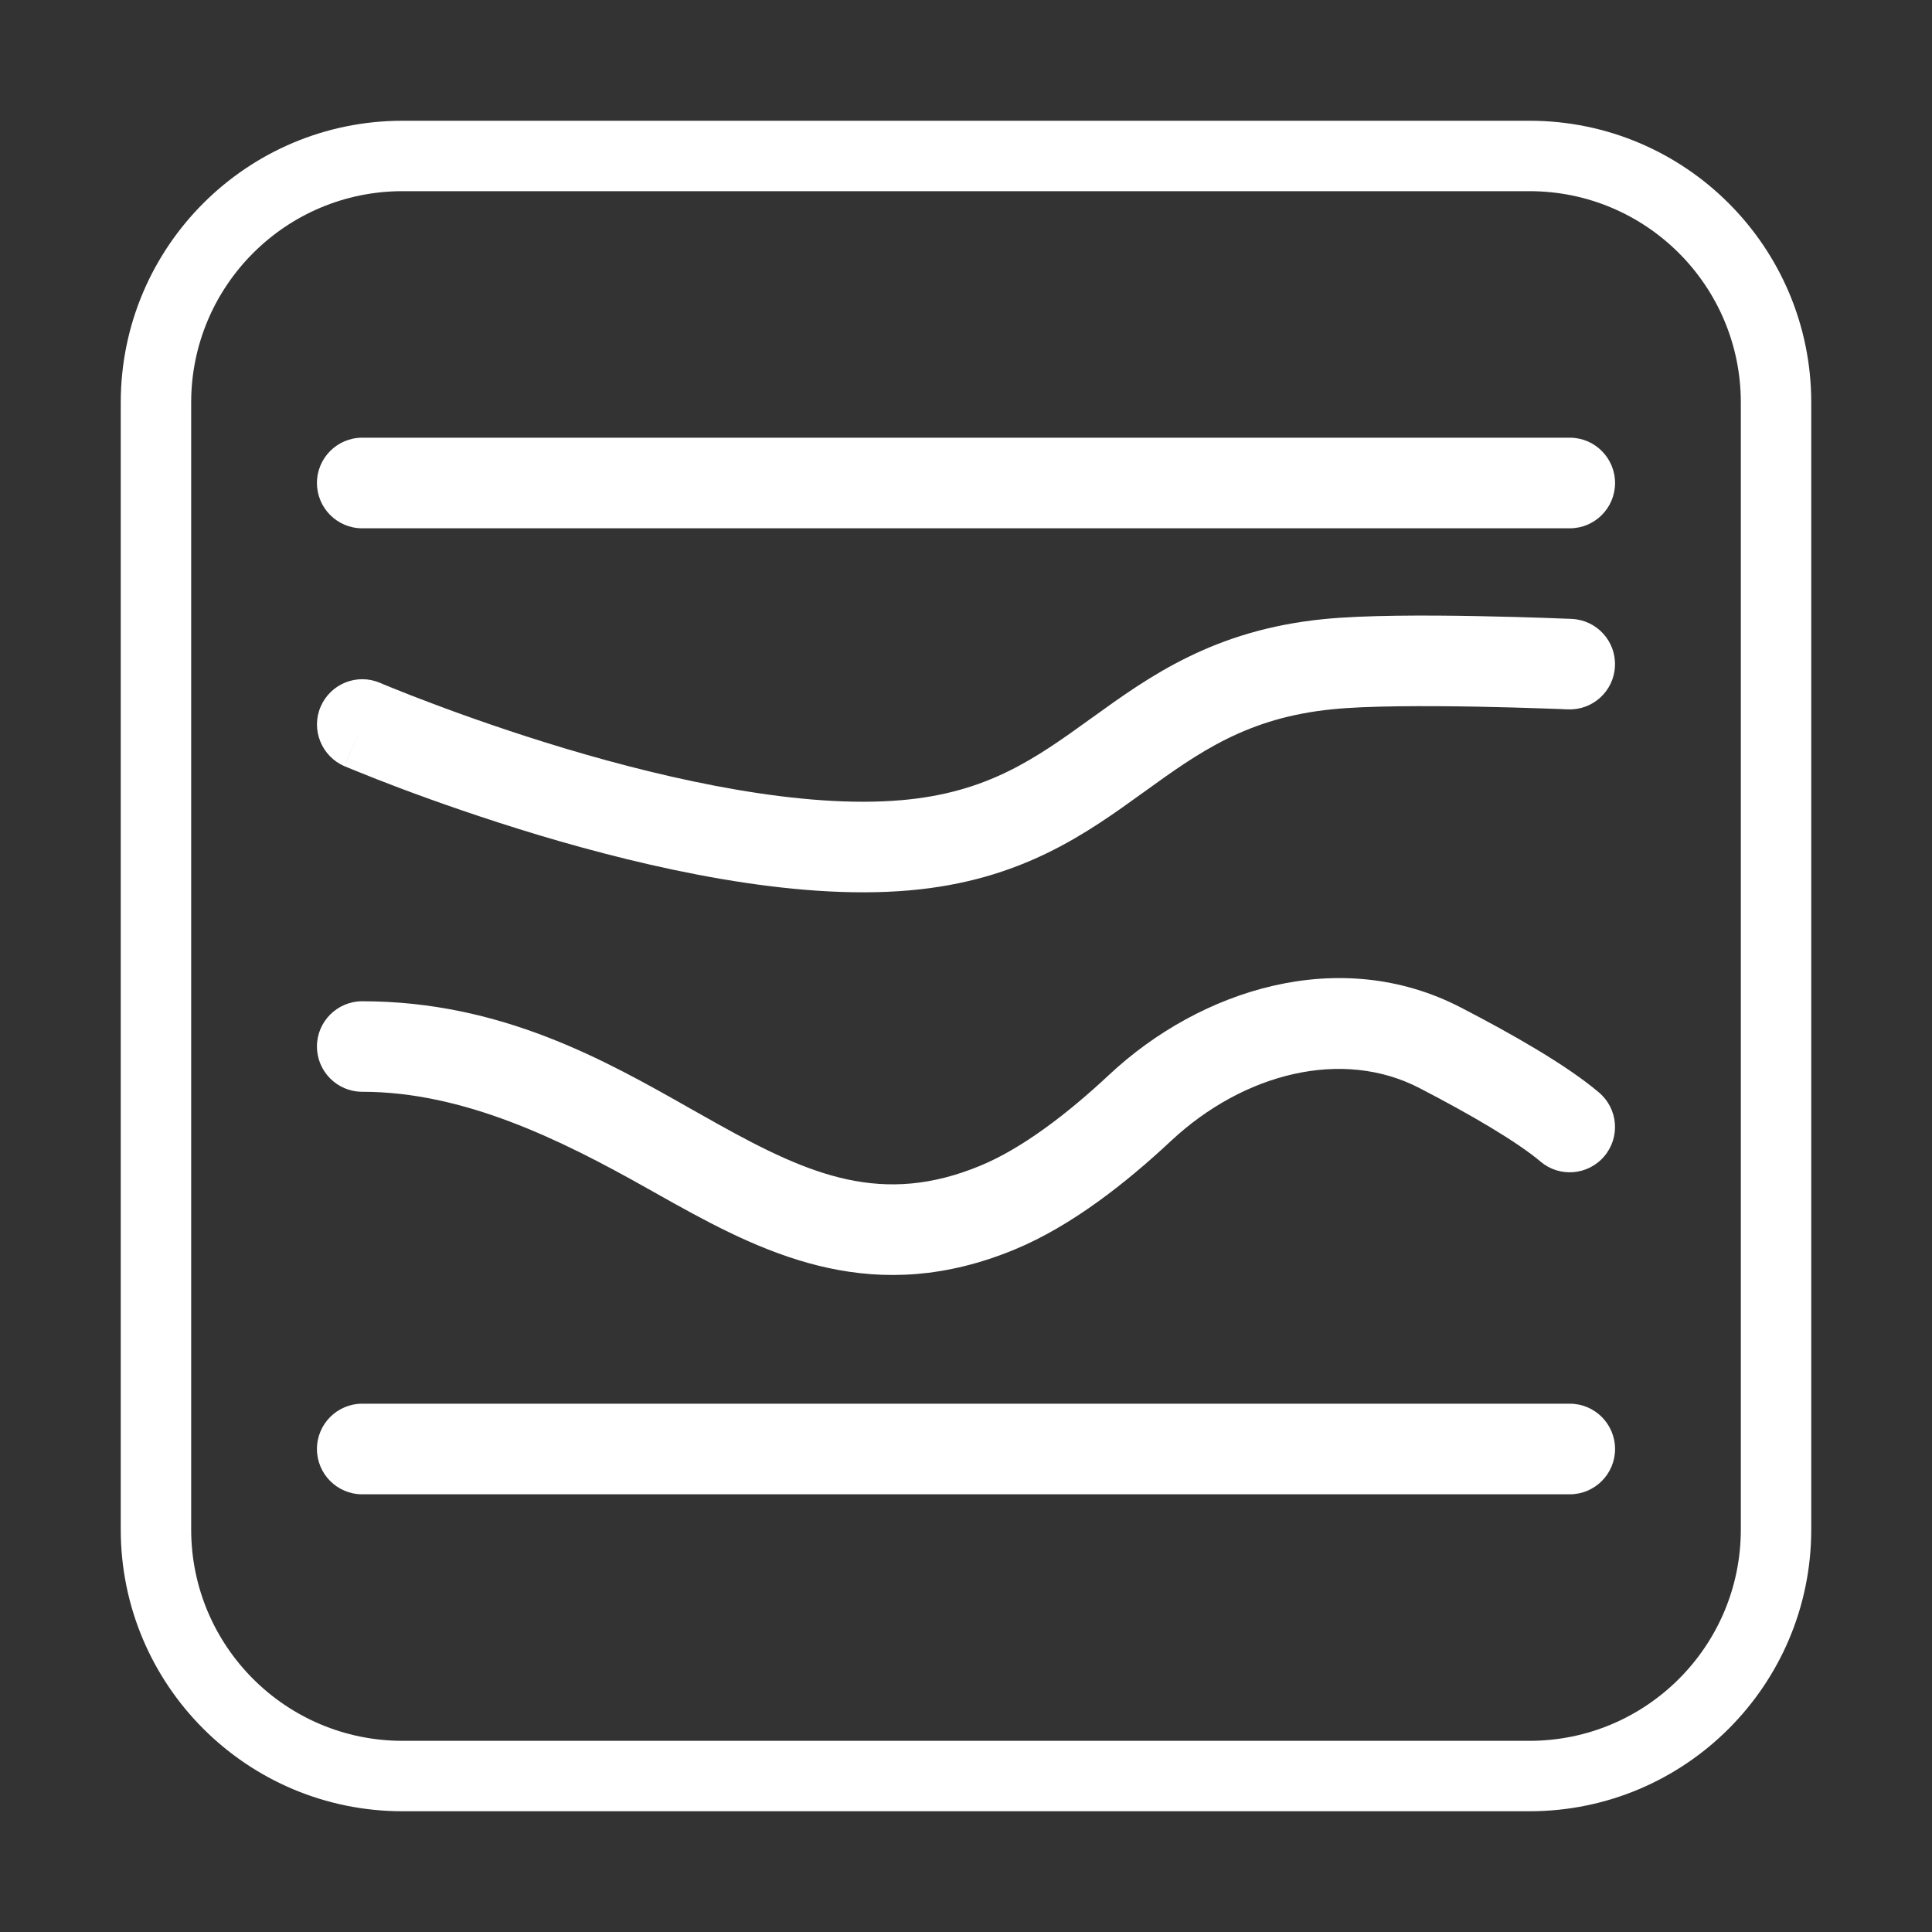 <svg width="20" height="20" viewBox="0 0 20 20" fill="none" xmlns="http://www.w3.org/2000/svg">
<rect x="0" y="0" width="20" height="20" fill="#333333" stroke="none"/>
<path fill-rule="evenodd" clip-rule="evenodd" d="M15.833 1.979H4.167C2.959 1.979 1.979 2.959 1.979 4.167V15.833C1.979 17.041 2.959 18.021 4.167 18.021H15.833C17.041 18.021 18.021 17.041 18.021 15.833V4.167C18.021 2.959 17.041 1.979 15.833 1.979ZM4.167 1.25C2.556 1.25 1.25 2.556 1.25 4.167V15.833C1.25 17.444 2.556 18.75 4.167 18.75H15.833C17.444 18.75 18.75 17.444 18.75 15.833V4.167C18.75 2.556 17.444 1.25 15.833 1.25H4.167Z" fill="white"/>
<path fill-rule="evenodd" clip-rule="evenodd" d="M15.279 7.315C14.747 7.306 14.149 7.306 13.796 7.342C12.91 7.43 12.415 7.785 11.838 8.202L11.835 8.204C11.243 8.631 10.57 9.116 9.416 9.217C8.201 9.324 6.722 8.987 5.587 8.648C5.012 8.475 4.508 8.297 4.149 8.162C3.969 8.094 3.824 8.037 3.724 7.996C3.674 7.976 3.635 7.96 3.608 7.949L3.577 7.936L3.569 7.933L3.567 7.932C3.567 7.932 3.566 7.931 3.748 7.505L3.567 7.932C3.329 7.83 3.217 7.554 3.319 7.316C3.421 7.078 3.696 6.967 3.934 7.069L3.936 7.07L3.942 7.072L3.969 7.084C3.993 7.093 4.029 7.108 4.075 7.127C4.169 7.165 4.307 7.22 4.479 7.284C4.823 7.414 5.306 7.585 5.856 7.75C6.974 8.084 8.307 8.373 9.334 8.283C10.22 8.206 10.715 7.856 11.289 7.441L11.309 7.427C11.894 7.005 12.563 6.522 13.704 6.409C14.118 6.367 14.77 6.368 15.296 6.378C15.564 6.383 15.807 6.39 15.983 6.396C16.071 6.399 16.143 6.402 16.193 6.404L16.25 6.406L16.27 6.407C16.529 6.418 16.73 6.637 16.718 6.896C16.707 7.154 16.488 7.355 16.229 7.343L16.211 7.343L16.155 7.34C16.107 7.338 16.038 7.336 15.951 7.333C15.778 7.327 15.541 7.32 15.279 7.315Z" fill="white"/>
<path fill-rule="evenodd" clip-rule="evenodd" d="M3.281 5C3.281 4.741 3.491 4.531 3.75 4.531H16.25C16.509 4.531 16.719 4.741 16.719 5C16.719 5.259 16.509 5.469 16.25 5.469H3.75C3.491 5.469 3.281 5.259 3.281 5ZM14.695 11.264C13.898 10.85 12.876 11.107 12.123 11.81C11.659 12.244 11.092 12.691 10.508 12.933C9.069 13.53 7.972 13.01 6.977 12.457C6.883 12.405 6.79 12.352 6.697 12.3C5.792 11.79 4.795 11.302 3.75 11.302C3.491 11.302 3.281 11.092 3.281 10.833C3.281 10.575 3.491 10.365 3.75 10.365C5.187 10.365 6.262 10.974 7.152 11.479C7.248 11.533 7.341 11.586 7.433 11.637C8.393 12.172 9.14 12.485 10.149 12.067C10.577 11.89 11.046 11.534 11.483 11.125C12.423 10.246 13.868 9.777 15.127 10.432C15.656 10.706 16.217 11.025 16.552 11.309C16.75 11.476 16.775 11.771 16.608 11.969C16.441 12.167 16.145 12.192 15.948 12.025C15.701 11.817 15.228 11.54 14.695 11.264ZM3.281 15C3.281 14.741 3.491 14.531 3.75 14.531H16.25C16.509 14.531 16.719 14.741 16.719 15C16.719 15.259 16.509 15.469 16.25 15.469H3.75C3.491 15.469 3.281 15.259 3.281 15Z" fill="white"/>
</svg>
